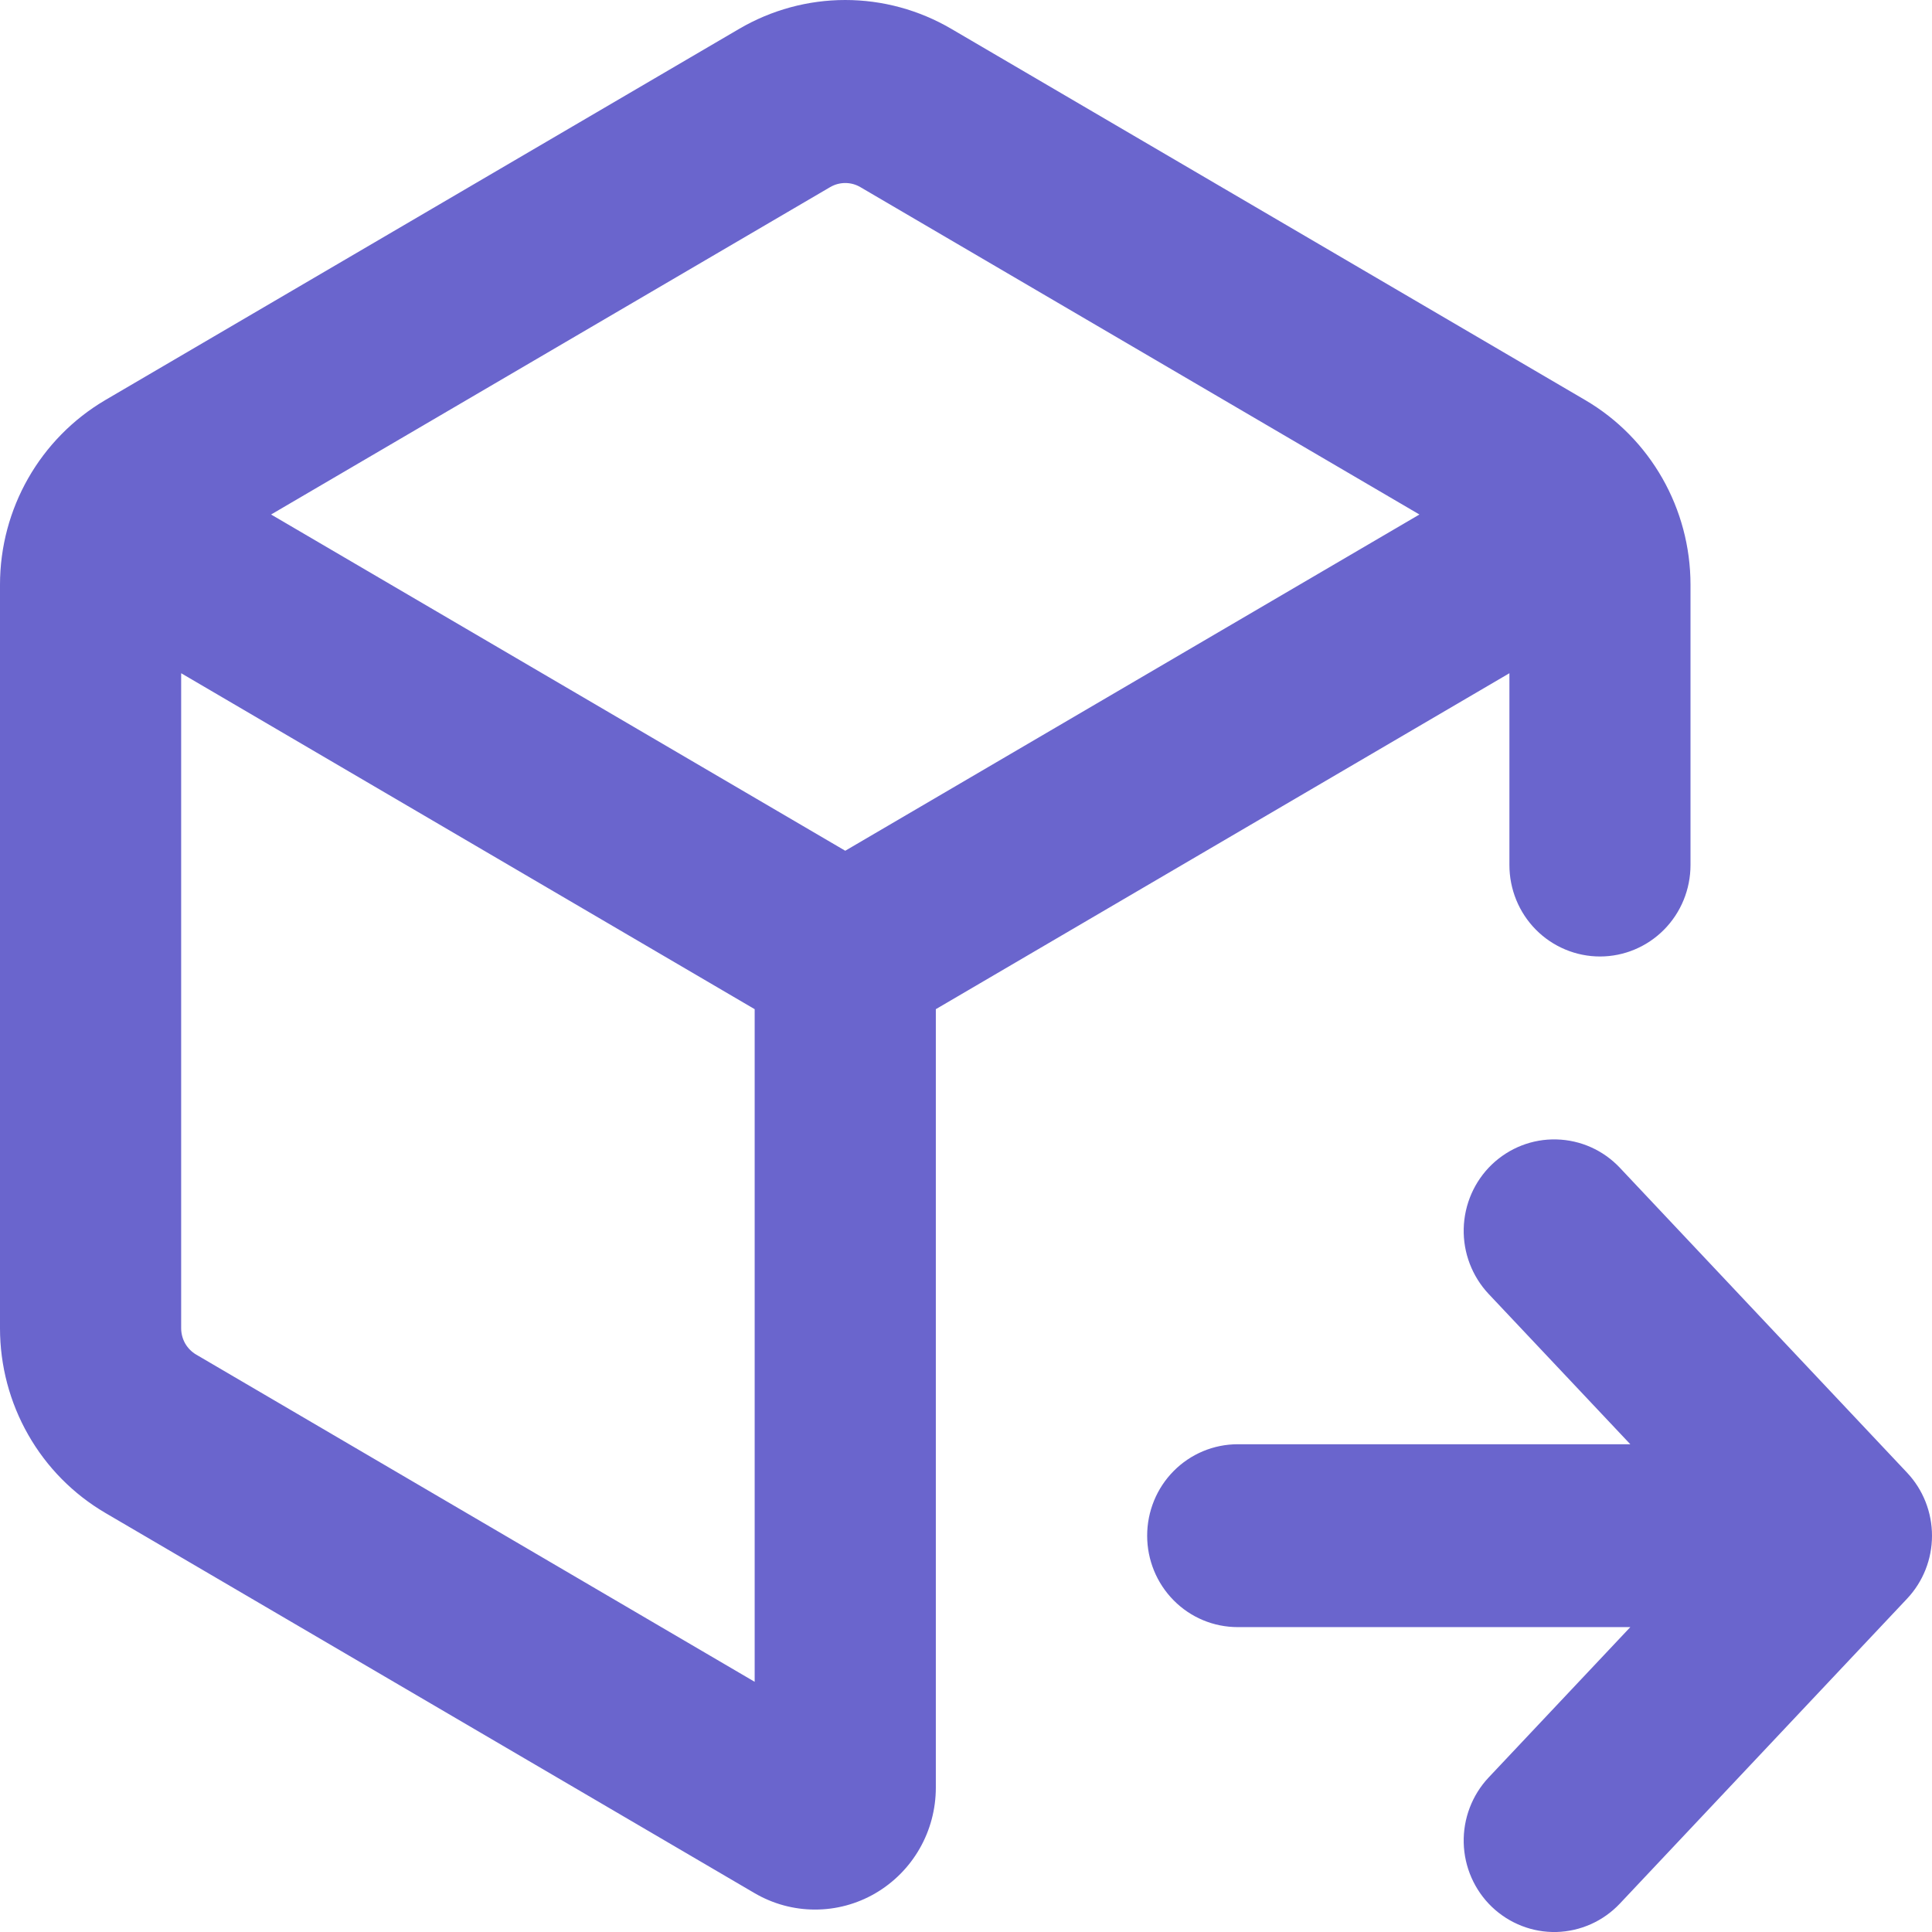 <svg width="26" height="26" viewBox="0 0 26 26" fill="none" xmlns="http://www.w3.org/2000/svg">
<path fill-rule="evenodd" clip-rule="evenodd" d="M9.948 0.388C10.382 0.134 10.874 0 11.375 0C11.876 0 12.368 0.134 12.802 0.388L21.333 5.384C22.211 5.898 22.75 6.845 22.75 7.869V11.641C22.75 11.968 22.622 12.281 22.393 12.512C22.165 12.742 21.855 12.872 21.532 12.872C21.209 12.872 20.898 12.742 20.67 12.512C20.441 12.281 20.313 11.968 20.313 11.641V9.06L12.594 13.581V24.057C12.594 24.345 12.519 24.629 12.376 24.878C12.233 25.128 12.027 25.335 11.78 25.479C11.533 25.623 11.252 25.699 10.966 25.698C10.681 25.698 10.4 25.621 10.153 25.476L1.417 20.36C0.986 20.107 0.628 19.745 0.38 19.309C0.131 18.873 -5.45249e-05 18.378 1.70408e-08 17.875V7.869C1.70408e-08 6.845 0.54 5.9 1.417 5.384L9.948 0.388ZM11.578 2.518L19.102 6.924L11.375 11.449L3.648 6.924L11.172 2.518C11.234 2.482 11.304 2.463 11.375 2.463C11.447 2.463 11.517 2.482 11.578 2.518ZM2.438 17.875V9.06L10.156 13.581V22.633L2.641 18.23C2.579 18.194 2.528 18.142 2.492 18.08C2.457 18.018 2.438 17.947 2.438 17.875ZM20.033 23.921C19.811 24.157 19.69 24.474 19.698 24.8C19.706 25.126 19.842 25.436 20.076 25.661C20.311 25.886 20.624 26.008 20.947 26C21.27 25.991 21.577 25.854 21.8 25.617L25.664 21.515C25.88 21.286 26 20.983 26 20.667C26 20.351 25.88 20.047 25.664 19.818L21.8 15.716C21.577 15.479 21.27 15.342 20.947 15.334C20.624 15.325 20.311 15.447 20.076 15.672C19.842 15.897 19.706 16.207 19.698 16.534C19.69 16.86 19.811 17.176 20.033 17.413L21.94 19.436H16.657C16.333 19.436 16.023 19.566 15.795 19.796C15.566 20.027 15.438 20.34 15.438 20.667C15.438 20.993 15.566 21.306 15.795 21.537C16.023 21.768 16.333 21.897 16.657 21.897H21.94L20.033 23.921Z" fill="#6A65CD"/>
</svg>
